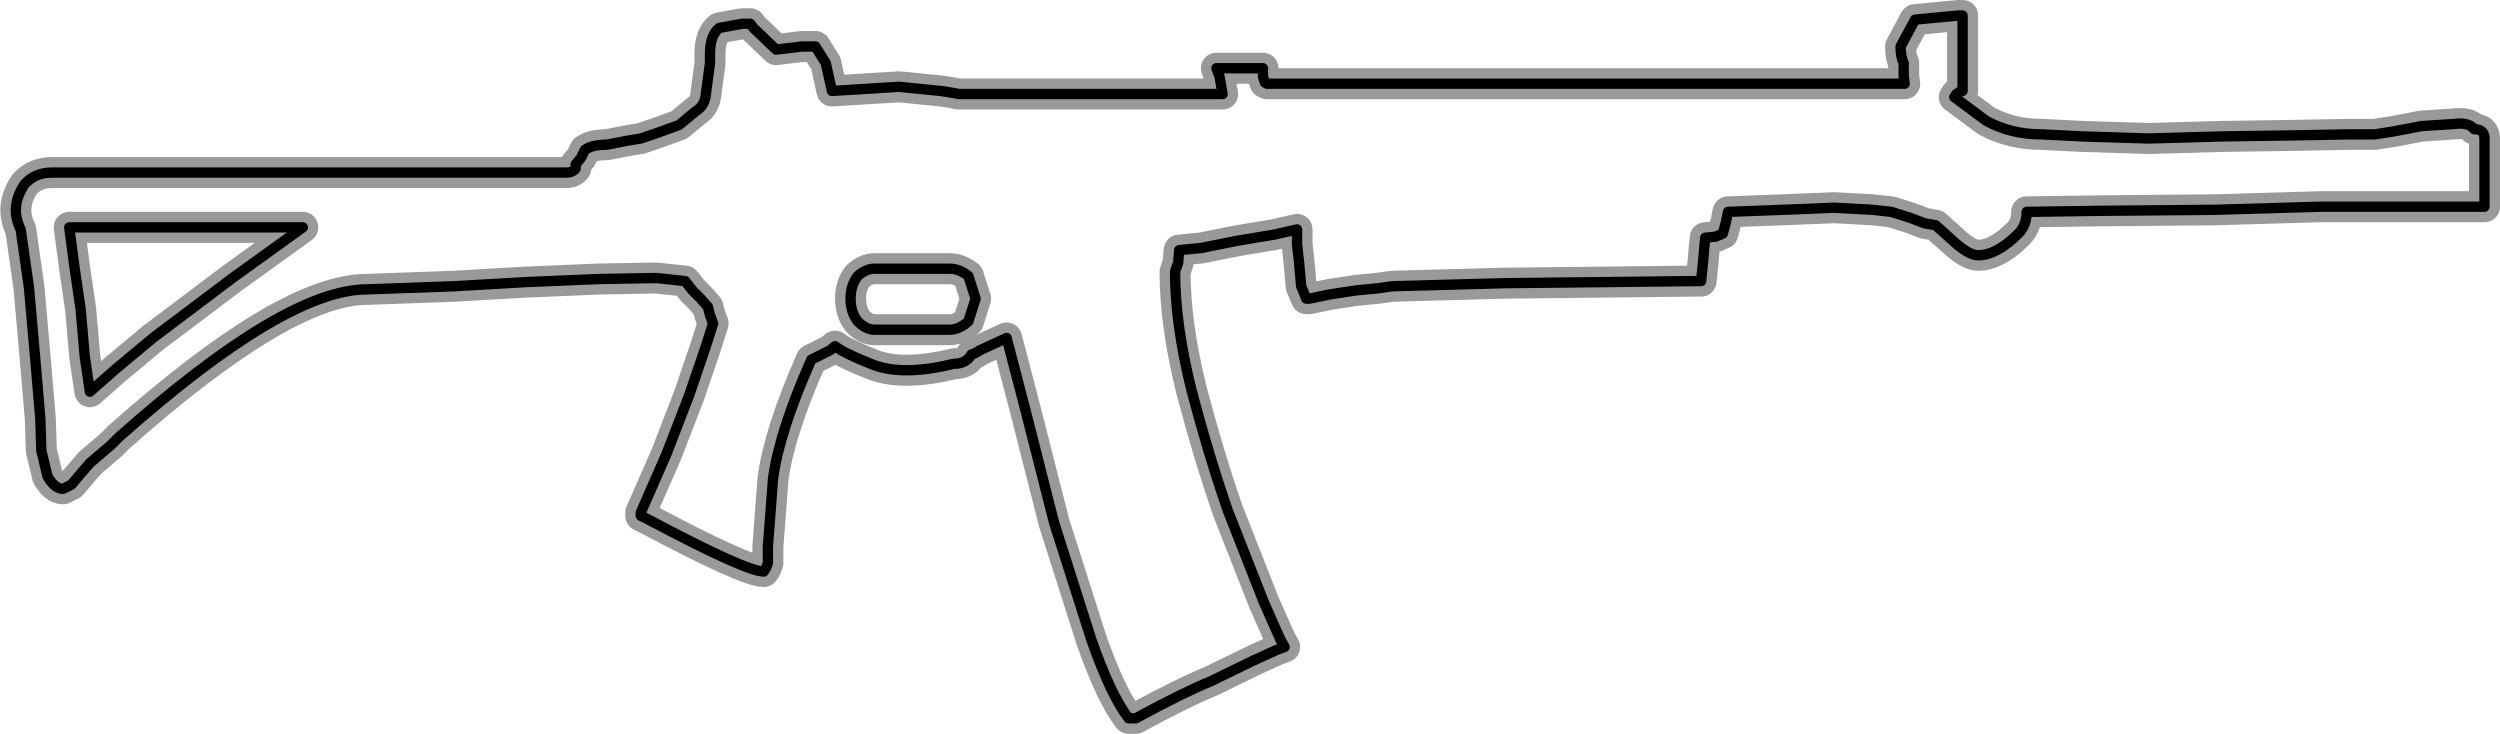 <?xml version="1.0" encoding="UTF-8" standalone="no"?>
<svg xmlns:xlink="http://www.w3.org/1999/xlink" height="35.5px" width="120.95px" xmlns="http://www.w3.org/2000/svg">
  <g transform="matrix(1.0, 0.0, 0.0, 1.0, 0.8, 0.75)">
    <use height="35.5" transform="matrix(1.0, 0.0, 0.0, 1.0, -0.8, -0.75)" width="120.95" xlink:href="#shape0"/>
  </g>
  <defs>
    <g id="shape0" transform="matrix(1.0, 0.0, 0.0, 1.0, 0.8, 0.75)">
      <path d="M118.9 5.5 Q119.4 5.5 119.4 5.95 L119.4 9.25 114.1 9.25 111.5 9.25 106.35 9.4 100.75 9.45 97.25 9.5 Q97.25 10.15 96.85 10.55 95.8 11.6 94.9 11.6 94.5 11.6 93.85 11.05 L92.85 10.15 92.3 10.05 91.65 9.8 90.7 9.5 89.8 9.4 87.95 9.3 85.45 9.4 82.8 9.5 82.7 10.0 82.55 10.55 82.2 10.7 81.7 10.75 81.65 11.25 81.6 11.85 81.5 12.85 81.1 12.85 76.6 12.9 72.0 12.95 68.35 13.05 66.55 13.1 65.85 13.2 64.8 13.3 63.5 13.5 62.55 13.7 62.4 13.7 62.15 13.1 62.05 11.95 61.95 11.05 61.95 10.35 60.85 10.6 59.05 10.9 57.3 11.25 56.25 11.35 56.2 11.95 56.05 12.4 Q56.05 14.95 56.85 18.15 57.65 21.2 58.6 23.95 L60.35 28.4 61.15 30.2 61.35 30.55 60.95 30.7 59.85 31.2 57.8 32.2 Q56.45 32.75 54.15 34.0 L53.8 34.0 Q52.95 32.9 52.0 30.2 L50.2 24.55 48.8 19.05 47.9 15.6 46.6 16.2 46.35 16.35 46.2 16.4 Q45.95 16.85 45.35 16.85 42.9 17.45 41.45 16.9 40.05 16.35 39.6 16.0 L39.35 16.2 38.45 16.65 Q36.9 20.15 36.6 22.4 L36.35 25.7 36.35 26.5 36.25 26.75 36.15 26.9 Q35.3 26.9 30.5 24.35 L30.2 24.2 30.2 24.05 31.45 21.2 32.55 18.35 33.35 16.0 33.7 14.9 33.55 14.5 33.45 14.1 33.1 13.7 32.7 13.3 32.35 12.85 30.95 12.7 28.15 12.75 24.6 12.9 21.15 13.1 16.95 13.25 Q13.0 13.25 4.95 20.4 L4.55 20.8 3.55 21.65 2.65 22.7 2.25 22.9 Q1.85 22.9 1.5 22.3 L1.2 21.05 1.15 19.5 0.9 16.55 0.6 13.15 0.2 10.35 Q-0.35 9.25 0.4 8.15 0.9 7.6 1.7 7.6 L2.75 7.6 26.0 7.6 26.6 7.6 Q26.9 7.6 27.05 7.4 L27.05 7.2 27.3 6.9 27.5 6.5 Q27.85 6.25 28.55 6.25 L29.6 6.05 30.2 5.95 30.8 5.75 32.05 5.3 32.9 4.6 Q33.3 4.35 33.35 3.8 L33.55 2.3 33.55 1.85 Q33.55 0.95 34.0 0.6 L35.1 0.4 35.5 0.4 35.65 0.6 36.75 1.65 38.0 1.5 38.65 1.5 39.15 2.3 39.45 3.65 42.7 3.45 44.7 3.65 45.05 3.7 45.6 3.8 58.35 3.8 58.2 2.95 58.05 2.55 60.3 2.55 60.3 2.95 60.4 3.25 60.5 3.3 91.35 3.3 91.3 2.95 91.3 2.3 Q91.15 2.0 91.15 1.5 L91.85 0.2 93.95 0.0 94.15 0.0 94.15 3.65 94.0 3.7 93.85 3.8 93.75 3.95 95.3 5.1 Q96.5 5.75 97.95 5.75 L99.95 5.85 103.15 5.95 106.7 5.85 110.15 5.8 112.85 5.75 114.1 5.75 115.05 5.6 116.35 5.35 117.9 5.25 Q118.65 5.15 118.9 5.5 M41.5 12.25 Q41.1 12.25 40.7 12.6 40.35 13.05 40.35 13.7 40.35 14.35 40.7 14.8 41.1 15.2 41.5 15.2 L45.15 15.2 Q45.6 15.2 46.05 14.8 L46.4 13.7 46.05 12.6 Q45.6 12.25 45.15 12.25 L41.5 12.25 M2.8 12.15 L3.1 14.2 3.3 16.5 3.55 18.2 4.8 17.1 6.6 15.6 10.45 12.7 13.85 10.25 2.55 10.25 2.8 12.15" fill="none" stroke="#000000" stroke-linecap="round" stroke-linejoin="round" stroke-opacity="0.4" stroke-width="1.5"/>
      <path d="M119.4 5.95 L119.4 9.25 114.1 9.25 111.5 9.25 106.35 9.4 100.75 9.45 97.25 9.5 Q97.25 10.15 96.85 10.55 95.8 11.6 94.9 11.6 94.5 11.6 93.85 11.05 L92.85 10.15 92.3 10.05 91.65 9.8 90.7 9.5 89.8 9.4 87.95 9.3 85.45 9.4 82.8 9.5 82.7 10.0 82.55 10.55 82.2 10.7 81.7 10.75 81.65 11.25 81.6 11.85 81.5 12.85 81.1 12.85 76.6 12.9 72.0 12.95 68.35 13.05 66.55 13.1 65.85 13.2 64.8 13.3 63.5 13.5 62.55 13.7 62.4 13.7 62.15 13.1 62.05 11.95 61.95 11.05 61.95 10.35 60.85 10.6 59.05 10.9 57.3 11.25 56.25 11.35 56.2 11.95 56.05 12.4 Q56.05 14.95 56.85 18.15 57.65 21.2 58.6 23.95 L60.35 28.4 61.15 30.2 61.35 30.55 60.95 30.7 59.85 31.2 57.8 32.2 Q56.45 32.75 54.15 34.0 L53.8 34.0 Q52.95 32.9 52.0 30.2 L50.2 24.55 48.8 19.05 47.9 15.6 46.6 16.2 46.35 16.35 46.2 16.4 Q45.95 16.85 45.35 16.85 42.9 17.45 41.45 16.9 40.05 16.35 39.6 16.0 L39.35 16.2 38.45 16.65 Q36.9 20.15 36.6 22.4 L36.35 25.7 36.35 26.5 36.25 26.75 36.15 26.9 Q35.3 26.9 30.5 24.35 L30.2 24.2 30.2 24.05 31.45 21.2 32.55 18.35 33.35 16.0 33.7 14.9 33.55 14.5 33.45 14.1 33.1 13.7 32.7 13.3 32.35 12.85 30.95 12.7 28.15 12.75 24.6 12.9 21.15 13.1 16.95 13.25 Q13.0 13.25 4.95 20.4 L4.55 20.8 3.55 21.65 2.65 22.7 2.25 22.9 Q1.85 22.9 1.5 22.3 L1.2 21.05 1.15 19.5 0.9 16.55 0.6 13.15 0.2 10.35 Q-0.35 9.25 0.4 8.15 0.9 7.6 1.7 7.6 L2.75 7.6 26.0 7.6 26.6 7.6 Q26.9 7.6 27.05 7.4 L27.05 7.2 27.3 6.9 27.5 6.5 Q27.85 6.25 28.55 6.25 L29.6 6.05 30.2 5.95 30.8 5.75 32.05 5.3 32.9 4.6 Q33.3 4.35 33.35 3.8 L33.55 2.3 33.55 1.85 Q33.55 0.95 34.0 0.6 L35.1 0.4 35.5 0.4 35.65 0.6 36.75 1.65 38.0 1.5 38.65 1.5 39.15 2.3 39.45 3.65 42.7 3.45 44.7 3.65 45.05 3.7 45.6 3.8 58.35 3.8 58.2 2.95 58.05 2.55 60.3 2.55 60.3 2.95 60.4 3.25 60.5 3.3 91.35 3.3 91.3 2.95 91.3 2.3 Q91.15 2.0 91.15 1.5 L91.85 0.2 93.95 0.0 94.15 0.0 94.15 3.65 94.0 3.7 93.85 3.8 93.75 3.95 95.3 5.1 Q96.5 5.75 97.95 5.75 L99.95 5.85 103.15 5.95 106.7 5.85 110.15 5.8 112.85 5.75 114.1 5.75 115.05 5.6 116.35 5.35 117.9 5.25 Q118.65 5.15 118.9 5.5 119.4 5.5 119.4 5.95 M41.5 12.25 Q41.1 12.25 40.7 12.6 40.35 13.05 40.35 13.7 40.35 14.35 40.7 14.8 41.1 15.2 41.5 15.2 L45.15 15.2 Q45.6 15.2 46.05 14.8 L46.4 13.7 46.05 12.6 Q45.6 12.25 45.15 12.25 L41.5 12.25 M2.8 12.15 L3.1 14.2 3.3 16.5 3.55 18.2 4.8 17.1 6.6 15.6 10.45 12.7 13.85 10.25 2.55 10.25 2.8 12.15" fill="none" stroke="#000000" stroke-linecap="round" stroke-linejoin="round" stroke-width="0.5"/>
    </g>
  </defs>
</svg>
